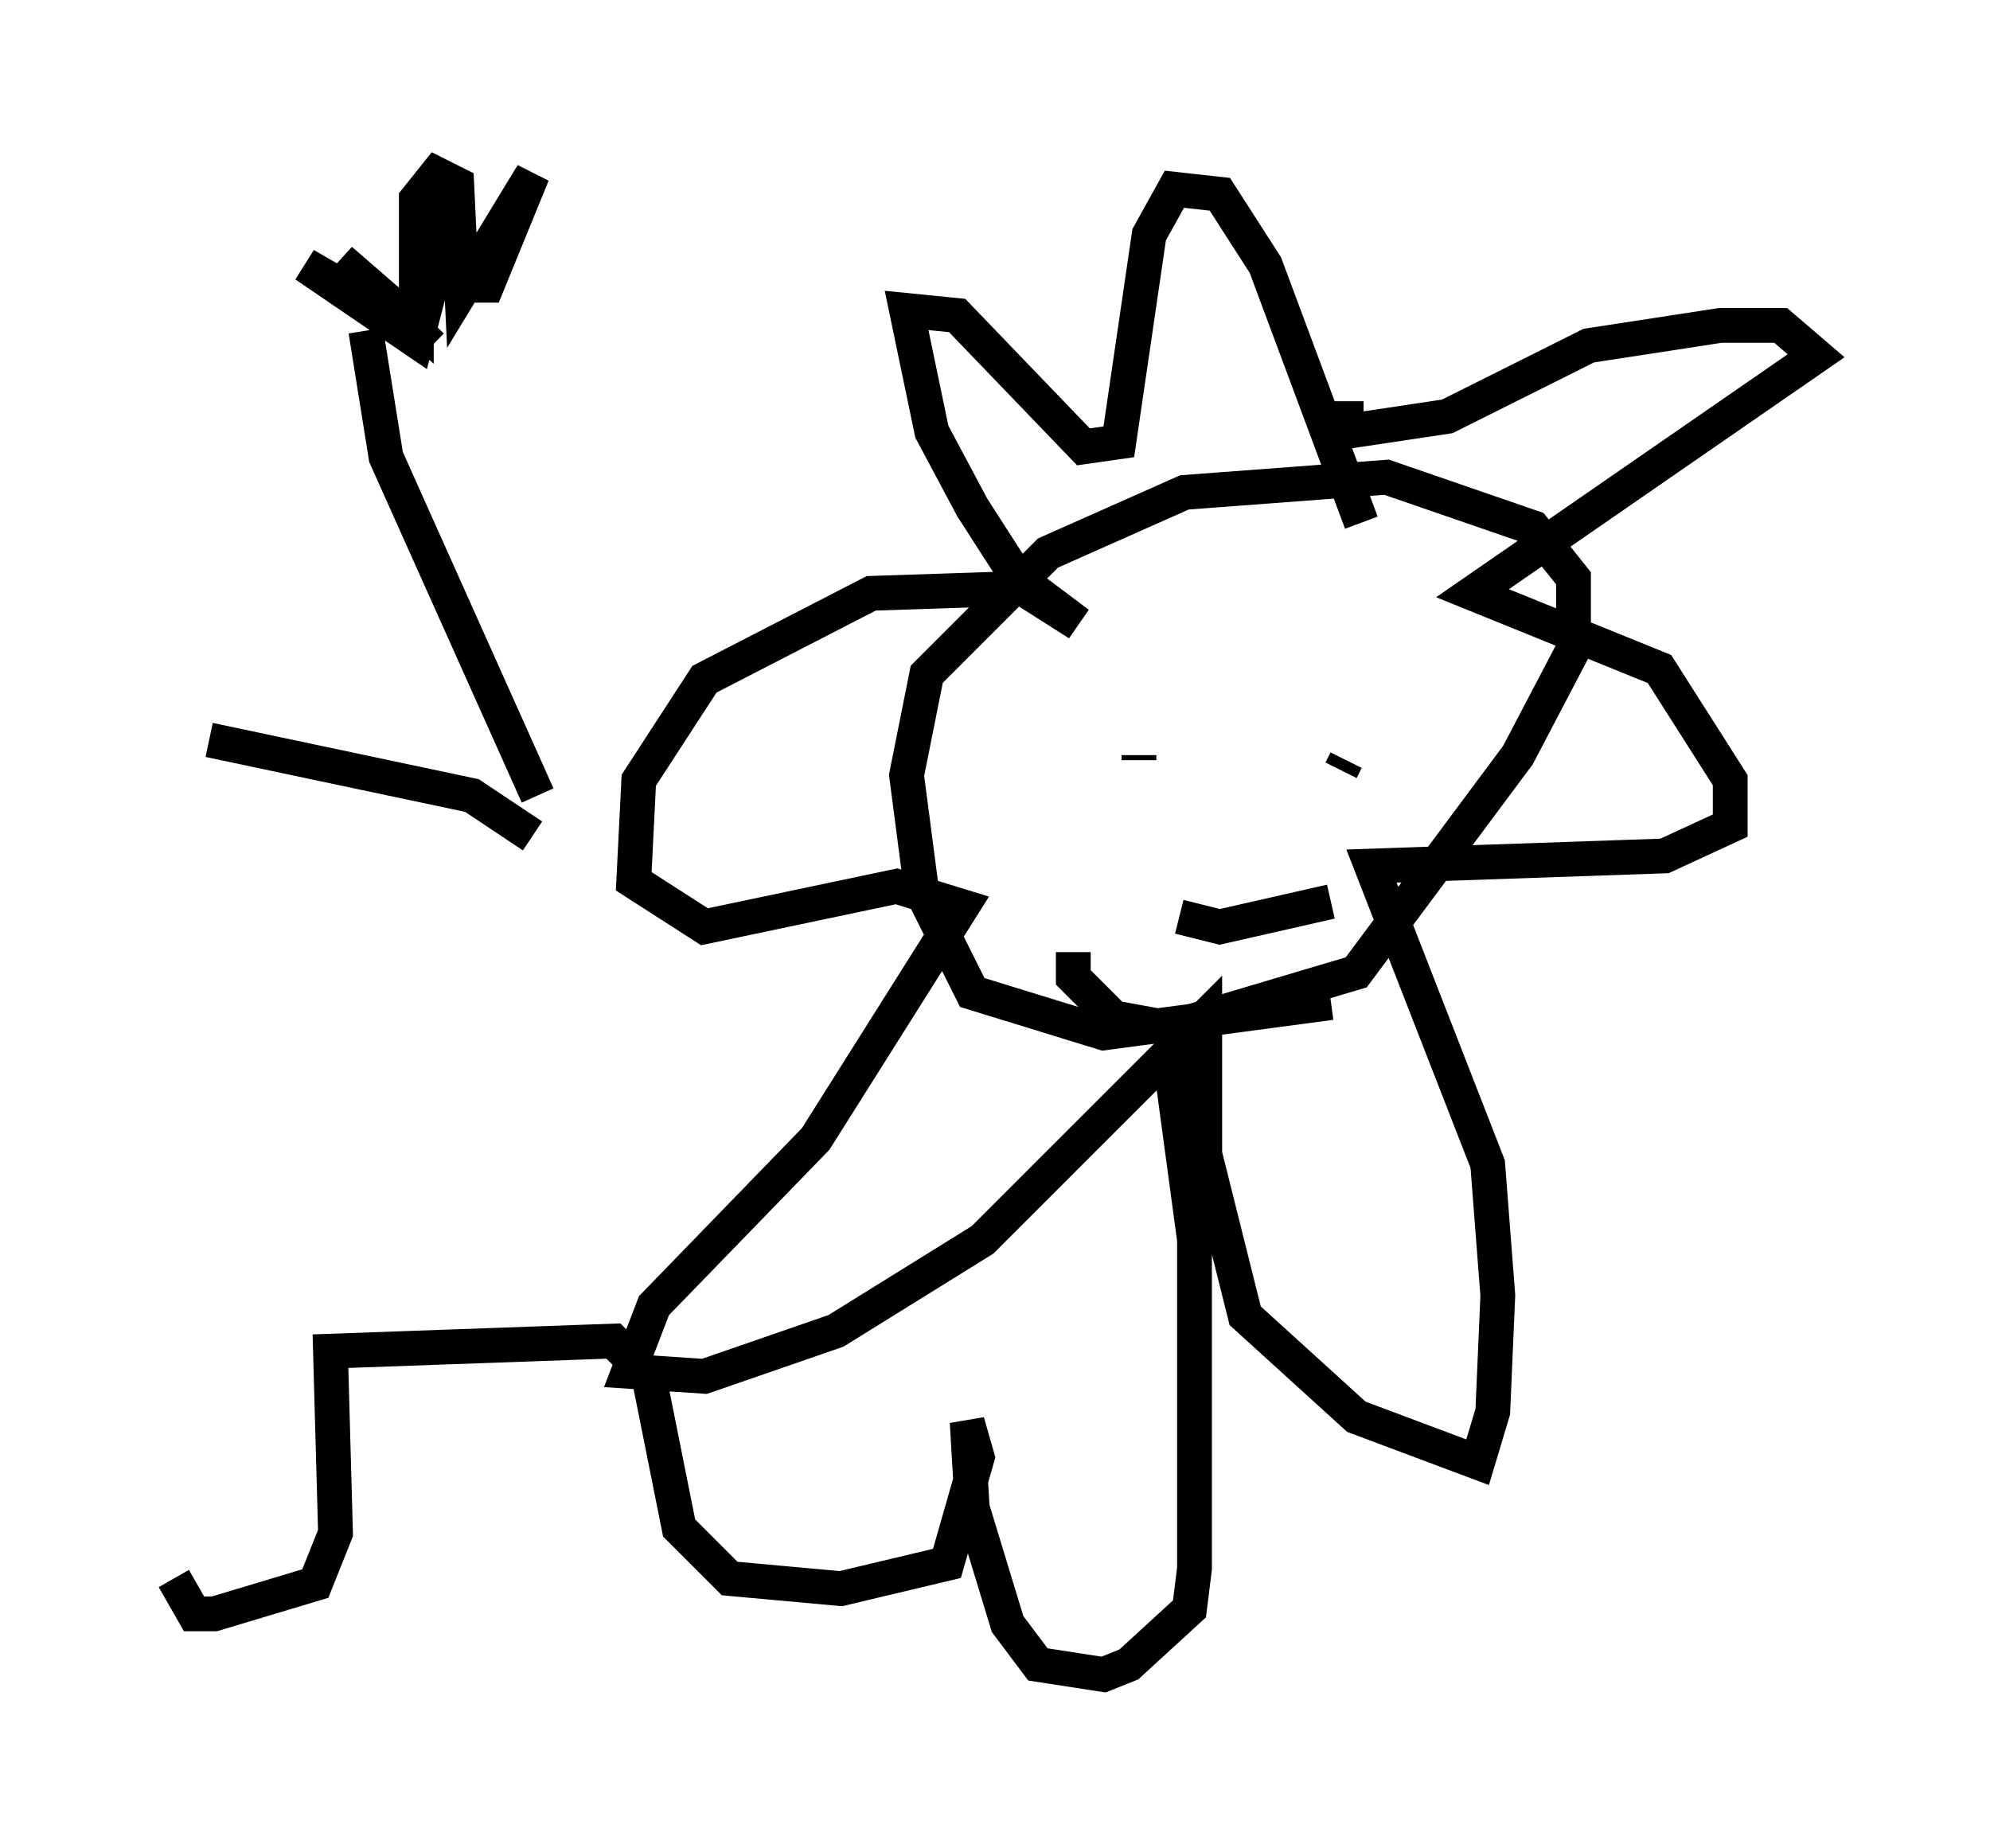 <?xml version="1.0" encoding="utf-8" ?>
<svg baseProfile="full" height="53.14" version="1.1" width="57.207" xmlns="http://www.w3.org/2000/svg" xmlns:ev="http://www.w3.org/2001/xml-events" xmlns:xlink="http://www.w3.org/1999/xlink"><defs /><rect fill="white" height="53.14" width="57.207" x="0" y="0" /><path d="M39.425, 9.212 m-0.726, 2.324 l0.0, 0.872 2.905, -0.436 l4.067, -2.034 3.777, -0.581 l1.743, 0.0 1.017, 0.872 l-9.877, 6.827 5.374, 2.179 l2.034, 3.196 0.0, 1.307 l-1.888, 0.872 -8.425, 0.291 l3.341, 8.57 0.291, 3.777 l-0.145, 3.341 -0.436, 1.453 l-3.486, -1.307 -3.196, -2.905 l-1.162, -4.648 0.0, -3.922 l-6.391, 6.391 -4.212, 2.615 l-3.777, 1.307 -2.179, -0.145 l0.726, -1.888 4.648, -4.793 l4.212, -6.682 -1.888, -0.581 l-5.52, 1.162 -2.034, -1.307 l0.145, -2.905 1.888, -2.905 l4.793, -2.469 4.358, -0.145 l1.598, 1.017 -1.743, -1.307 l-1.307, -2.034 -1.162, -2.179 l-0.726, -3.486 1.453, 0.145 l3.631, 3.777 1.017, -0.145 l0.872, -5.955 0.726, -1.307 l1.307, 0.145 1.307, 2.034 l2.76, 7.408 m-0.872, 13.799 l-6.536, 0.872 -3.777, -1.162 l-1.453, -2.905 -0.436, -3.341 l0.581, -2.905 3.486, -3.486 l3.922, -1.743 5.81, -0.436 l4.212, 1.453 1.162, 1.453 l0.0, 2.034 -1.598, 3.05 l-4.648, 6.246 -5.374, 1.598 l-1.598, -0.291 -1.162, -1.162 l0.0, -0.726 m1.888, -5.52 l0.0, -0.145 m5.81, 0.436 l0.145, -0.291 m-5.084, 8.425 l0.726, 5.374 0.0, 9.441 l-0.145, 1.162 -1.743, 1.598 l-0.726, 0.291 -1.888, -0.291 l-0.872, -1.162 -1.017, -3.341 l-0.145, -2.469 0.291, 1.017 l-0.872, 3.05 -3.05, 0.726 l-3.196, -0.291 -1.453, -1.453 l-0.872, -4.358 -1.017, -1.017 l-8.134, 0.291 0.145, 5.229 l-0.581, 1.453 -2.905, 0.872 l-0.581, 0.0 -0.581, -1.017 m10.458, -22.514 l-4.358, -9.732 -0.581, -3.631 m0.581, -0.291 l0.581, 0.0 0.726, 0.726 l-2.615, -2.469 2.179, 1.888 l0.0, -3.631 0.581, -0.726 l0.581, 0.291 0.145, 3.05 l2.034, -3.341 -1.307, 3.196 l-0.581, 0.0 -0.581, -1.743 l-0.872, 3.341 -3.196, -2.179 l2.76, 1.598 m3.777, 14.816 l-1.743, -1.162 -7.553, -1.598 m27.888, 5.084 l1.162, 0.291 3.196, -0.726 " fill="none" stroke="black" stroke-width="1" /></svg>